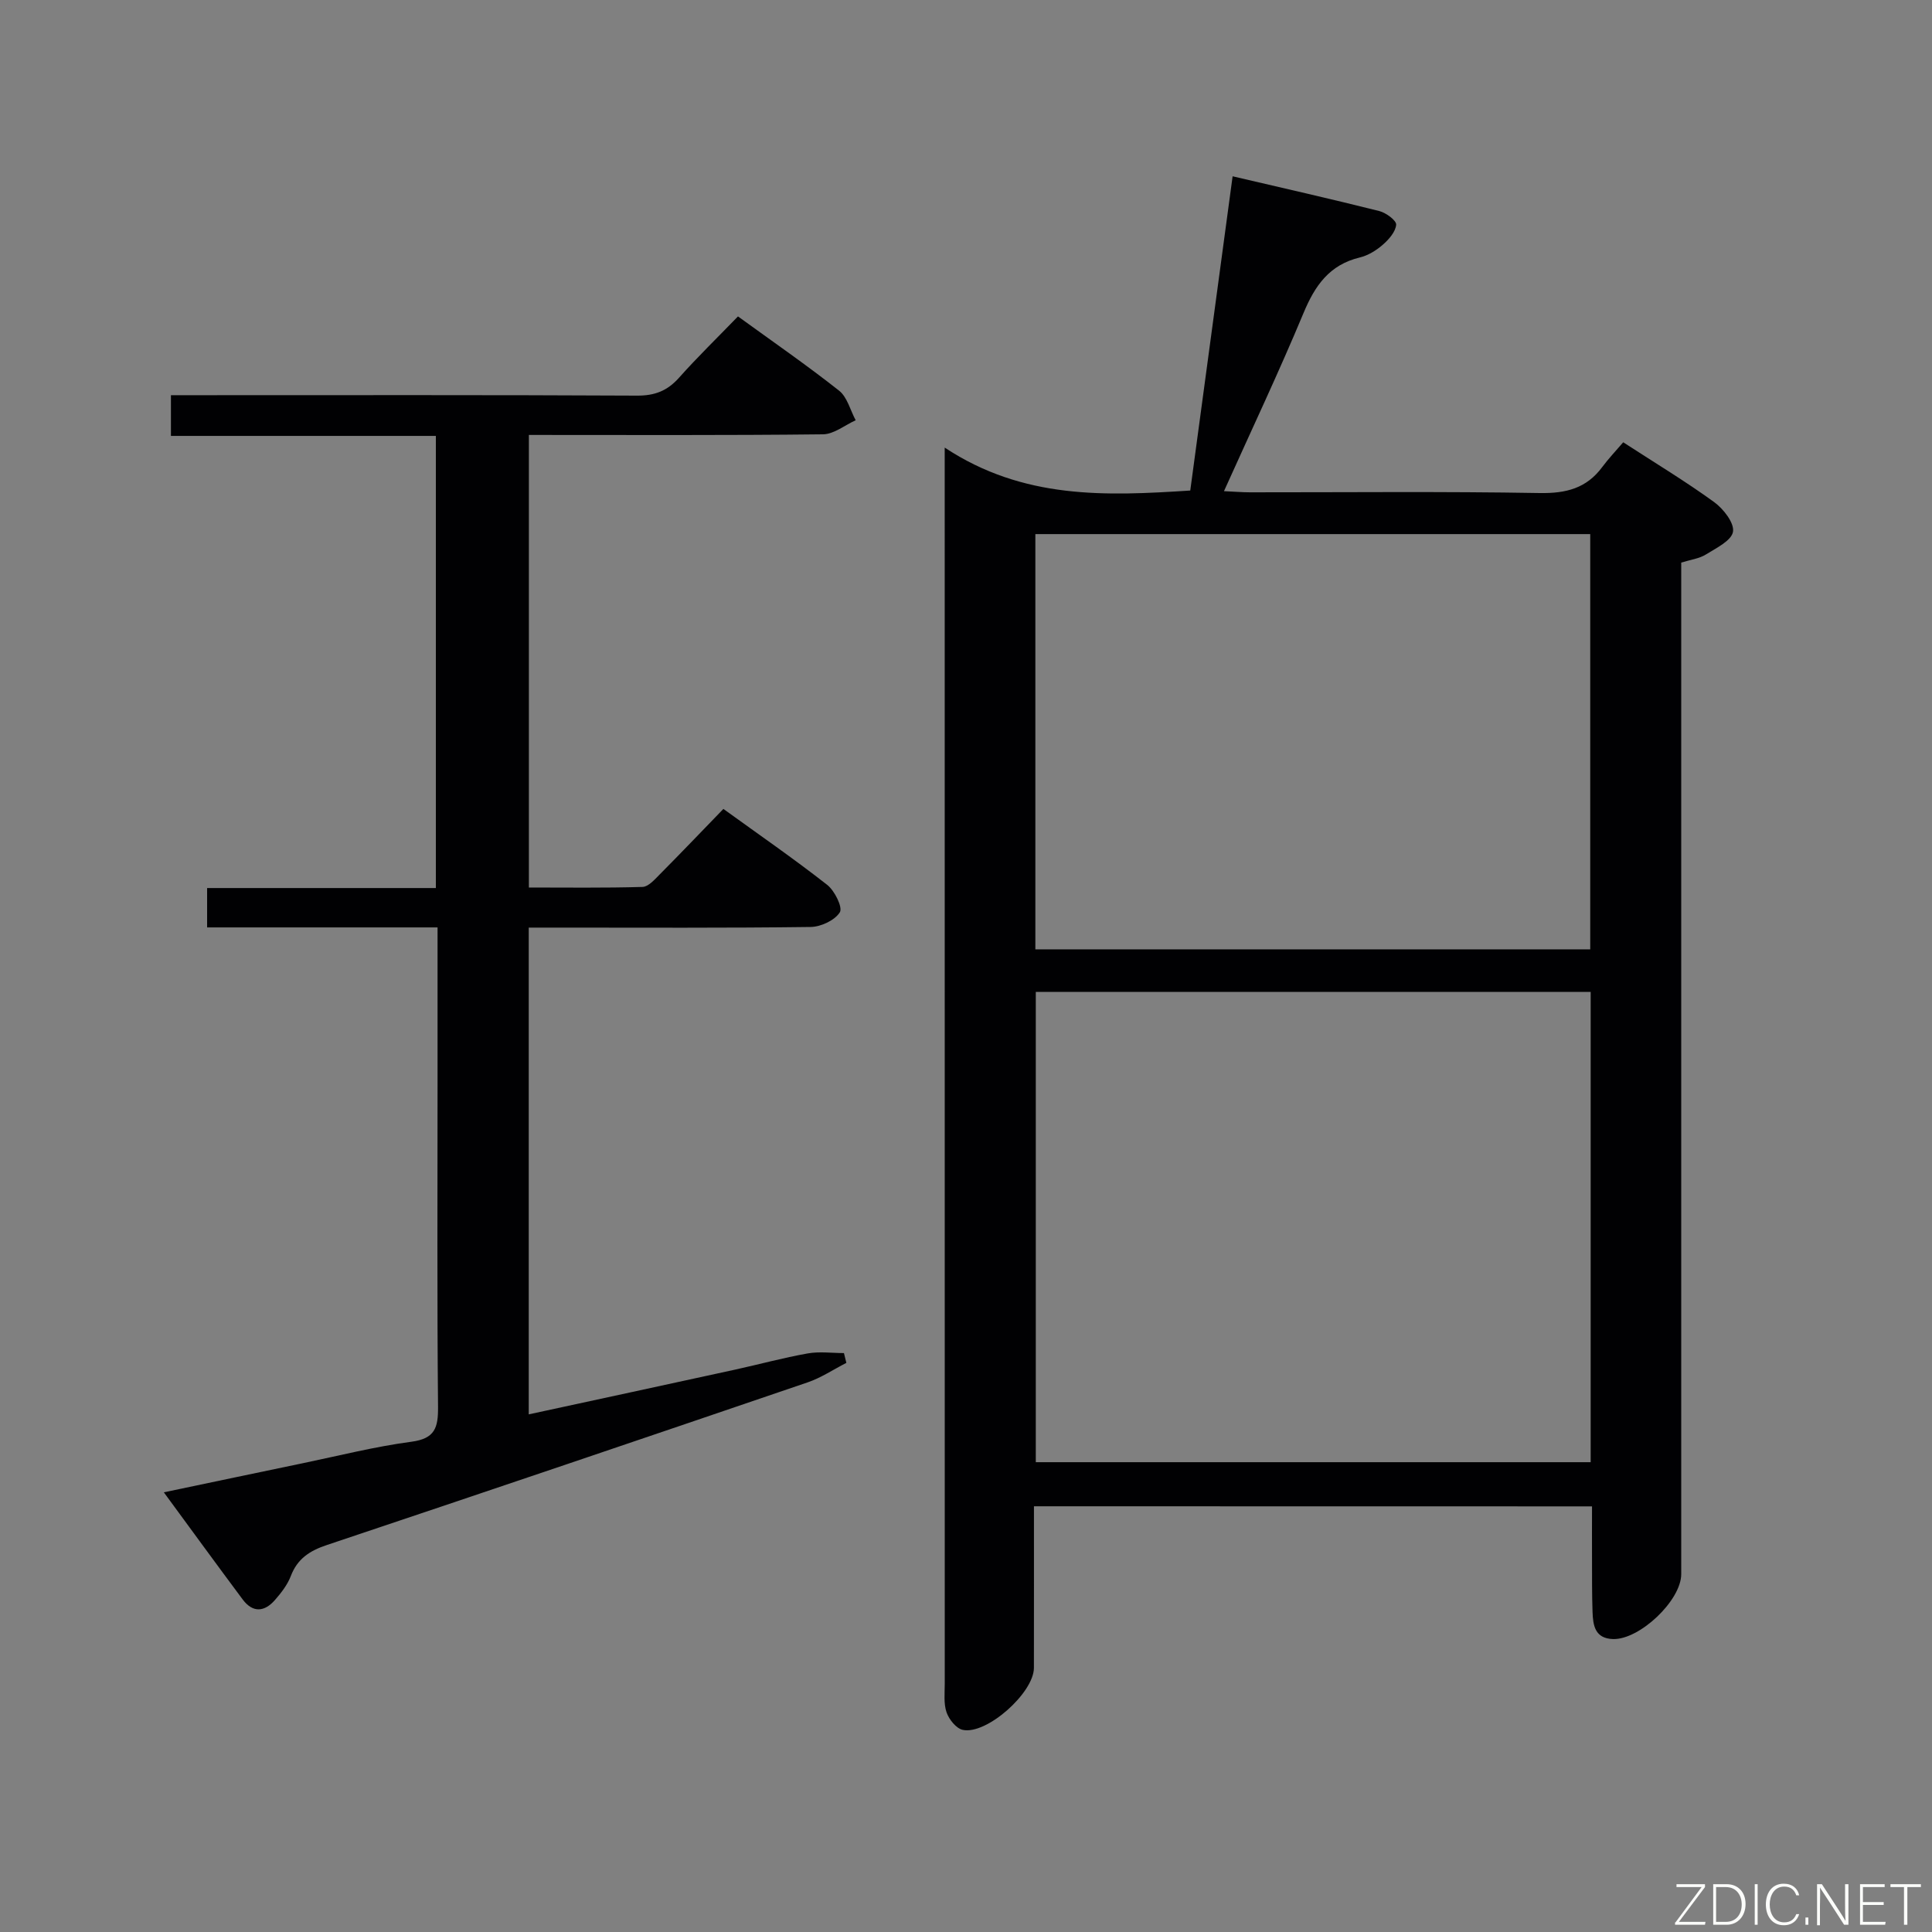 <svg enable-background="new 0 0 400 400" viewBox="0 0 400 400" xmlns="http://www.w3.org/2000/svg"><rect x="0" y="0" width="400" height="400" fill="#808080" stroke="none"/><path d="m214.07 311.86c0 11.48.01 22.47-.01 33.46-.01 5.16-9.8 13.9-14.74 12.83-1.35-.3-2.83-2.15-3.34-3.61-.63-1.81-.38-3.95-.38-5.94-.01-82.83-.01-165.66-.01-248.49 0-1.93 0-3.87 0-7.44 16.3 10.77 33.36 10.02 50.84 8.89 2.91-21.57 5.8-43.05 8.77-65.06 10.44 2.44 20.44 4.7 30.38 7.2 1.39.35 3.56 1.96 3.48 2.83-.12 1.47-1.53 3.07-2.79 4.16-1.34 1.17-3.04 2.21-4.75 2.62-6.28 1.51-9.28 5.82-11.64 11.5-5.1 12.24-10.78 24.23-16.47 36.88 2.23.1 3.8.24 5.38.24 20 .01 40-.2 60 .15 5.45.09 9.68-.98 12.94-5.39 1.29-1.74 2.79-3.31 4.34-5.12 6.67 4.33 12.93 8.1 18.82 12.38 1.92 1.39 4.21 4.32 3.91 6.14-.31 1.85-3.49 3.39-5.63 4.72-1.37.85-3.13 1.06-5.09 1.67v5.93 203.5c0 5.44-8.62 13.61-14.13 13.44-3.73-.12-4.13-2.81-4.23-5.58-.13-3.66-.1-7.33-.11-11-.02-3.48 0-6.97 0-10.89-38.58-.02-76.78-.02-115.54-.02zm115.26-106.49c-38.64 0-76.71 0-114.88 0v97.36h114.88c0-32.52 0-64.76 0-97.36zm-114.97-8.82h114.88c0-28.74 0-57.29 0-85.97-38.5 0-76.7 0-114.88 0z" fill="#010103"/><path d="m33.92 308.97c10.02-2.1 19.4-4.08 28.79-6.03 7.47-1.55 14.9-3.44 22.45-4.44 4.89-.65 5.57-2.89 5.53-7.22-.21-22.32-.1-44.65-.1-66.97 0-8.83 0-17.66 0-26.49 0-1.79 0-3.57 0-5.81-16.26 0-31.85 0-47.71 0 0-2.86 0-5.25 0-8.15h47.36c0-31.41 0-62.3 0-93.61-18.29 0-36.38 0-54.85 0 0-2.79 0-5.19 0-8.43h5.53c30.32 0 60.64-.07 90.97.09 3.67.02 6.27-.99 8.68-3.69 3.86-4.33 8.03-8.38 12.22-12.71 7.35 5.33 14.31 10.14 20.93 15.37 1.7 1.34 2.32 4.05 3.44 6.13-2.26 1.02-4.51 2.89-6.78 2.91-20.15.23-40.3.13-60.88.13v93.7c7.7 0 15.62.11 23.52-.12 1.2-.03 2.49-1.5 3.51-2.53 4.34-4.37 8.6-8.83 13.24-13.62 7.4 5.35 14.61 10.33 21.49 15.72 1.55 1.21 3.25 4.67 2.62 5.68-1.04 1.66-3.92 3.01-6.04 3.04-17.49.23-34.99.13-52.48.13-1.82 0-3.65 0-5.89 0v100.78c14.29-3.09 28.5-6.16 42.71-9.26 5.02-1.1 9.99-2.46 15.05-3.36 2.43-.43 4.99-.07 7.5-.07.17.68.34 1.35.5 2.03-2.67 1.36-5.22 3.08-8.03 4.04-33.15 11.31-66.32 22.55-99.53 33.67-3.53 1.18-6.09 2.82-7.46 6.42-.69 1.81-1.98 3.47-3.28 4.96-2.16 2.48-4.58 2.71-6.68-.1-5.34-7.16-10.61-14.4-16.33-22.19z" fill="#010103"/><g fill="#fbfcfa"><path d="m346.9 398 5.4-7.3h-5.2v-.6h5.9v.6l-5.4 7.2h5.5l-.1.6h-6.2v-.5z"/><path d="m354.7 390.1h2.8c2.3 0 3.9 1.6 3.9 4.1s-1.6 4.3-3.9 4.3h-2.8zm.6 7.8h2c2.2 0 3.3-1.6 3.3-3.6 0-1.8-1-3.6-3.3-3.6h-2z"/><path d="m363.9 390.1v8.4h-.6v-8.4h1.6z"/><path d="m372.5 396.3c-.4 1.3-1.4 2.3-3.2 2.3-2.4 0-3.7-1.9-3.7-4.3 0-2.3 1.2-4.3 3.7-4.3 1.8 0 2.9 1 3.2 2.4h-.6c-.4-1.1-1.1-1.8-2.5-1.8-2.1 0-3 1.9-3 3.7s.9 3.7 3 3.7c1.4 0 2.1-.7 2.5-1.7z"/><path d="m373.8 398.5v-1.5h.6v1.5z"/><path d="m376.2 398.5v-8.4h1c1.3 2 4.4 6.7 4.9 7.6-.1-1.2-.1-2.4-.1-3.8v-3.8h.7v8.4h-.9c-1.2-1.9-4.4-6.8-5-7.7.1 1.1 0 2.3 0 3.9v3.9h-.6z"/><path d="m390 394.4h-4.3v3.5h4.7l-.1.6h-5.2v-8.4h5.1v.6h-4.5v3.1h4.3z"/><path d="m394.2 390.7h-2.8v-.6h6.3v.6h-2.8v7.8h-.7z"/></g></svg>